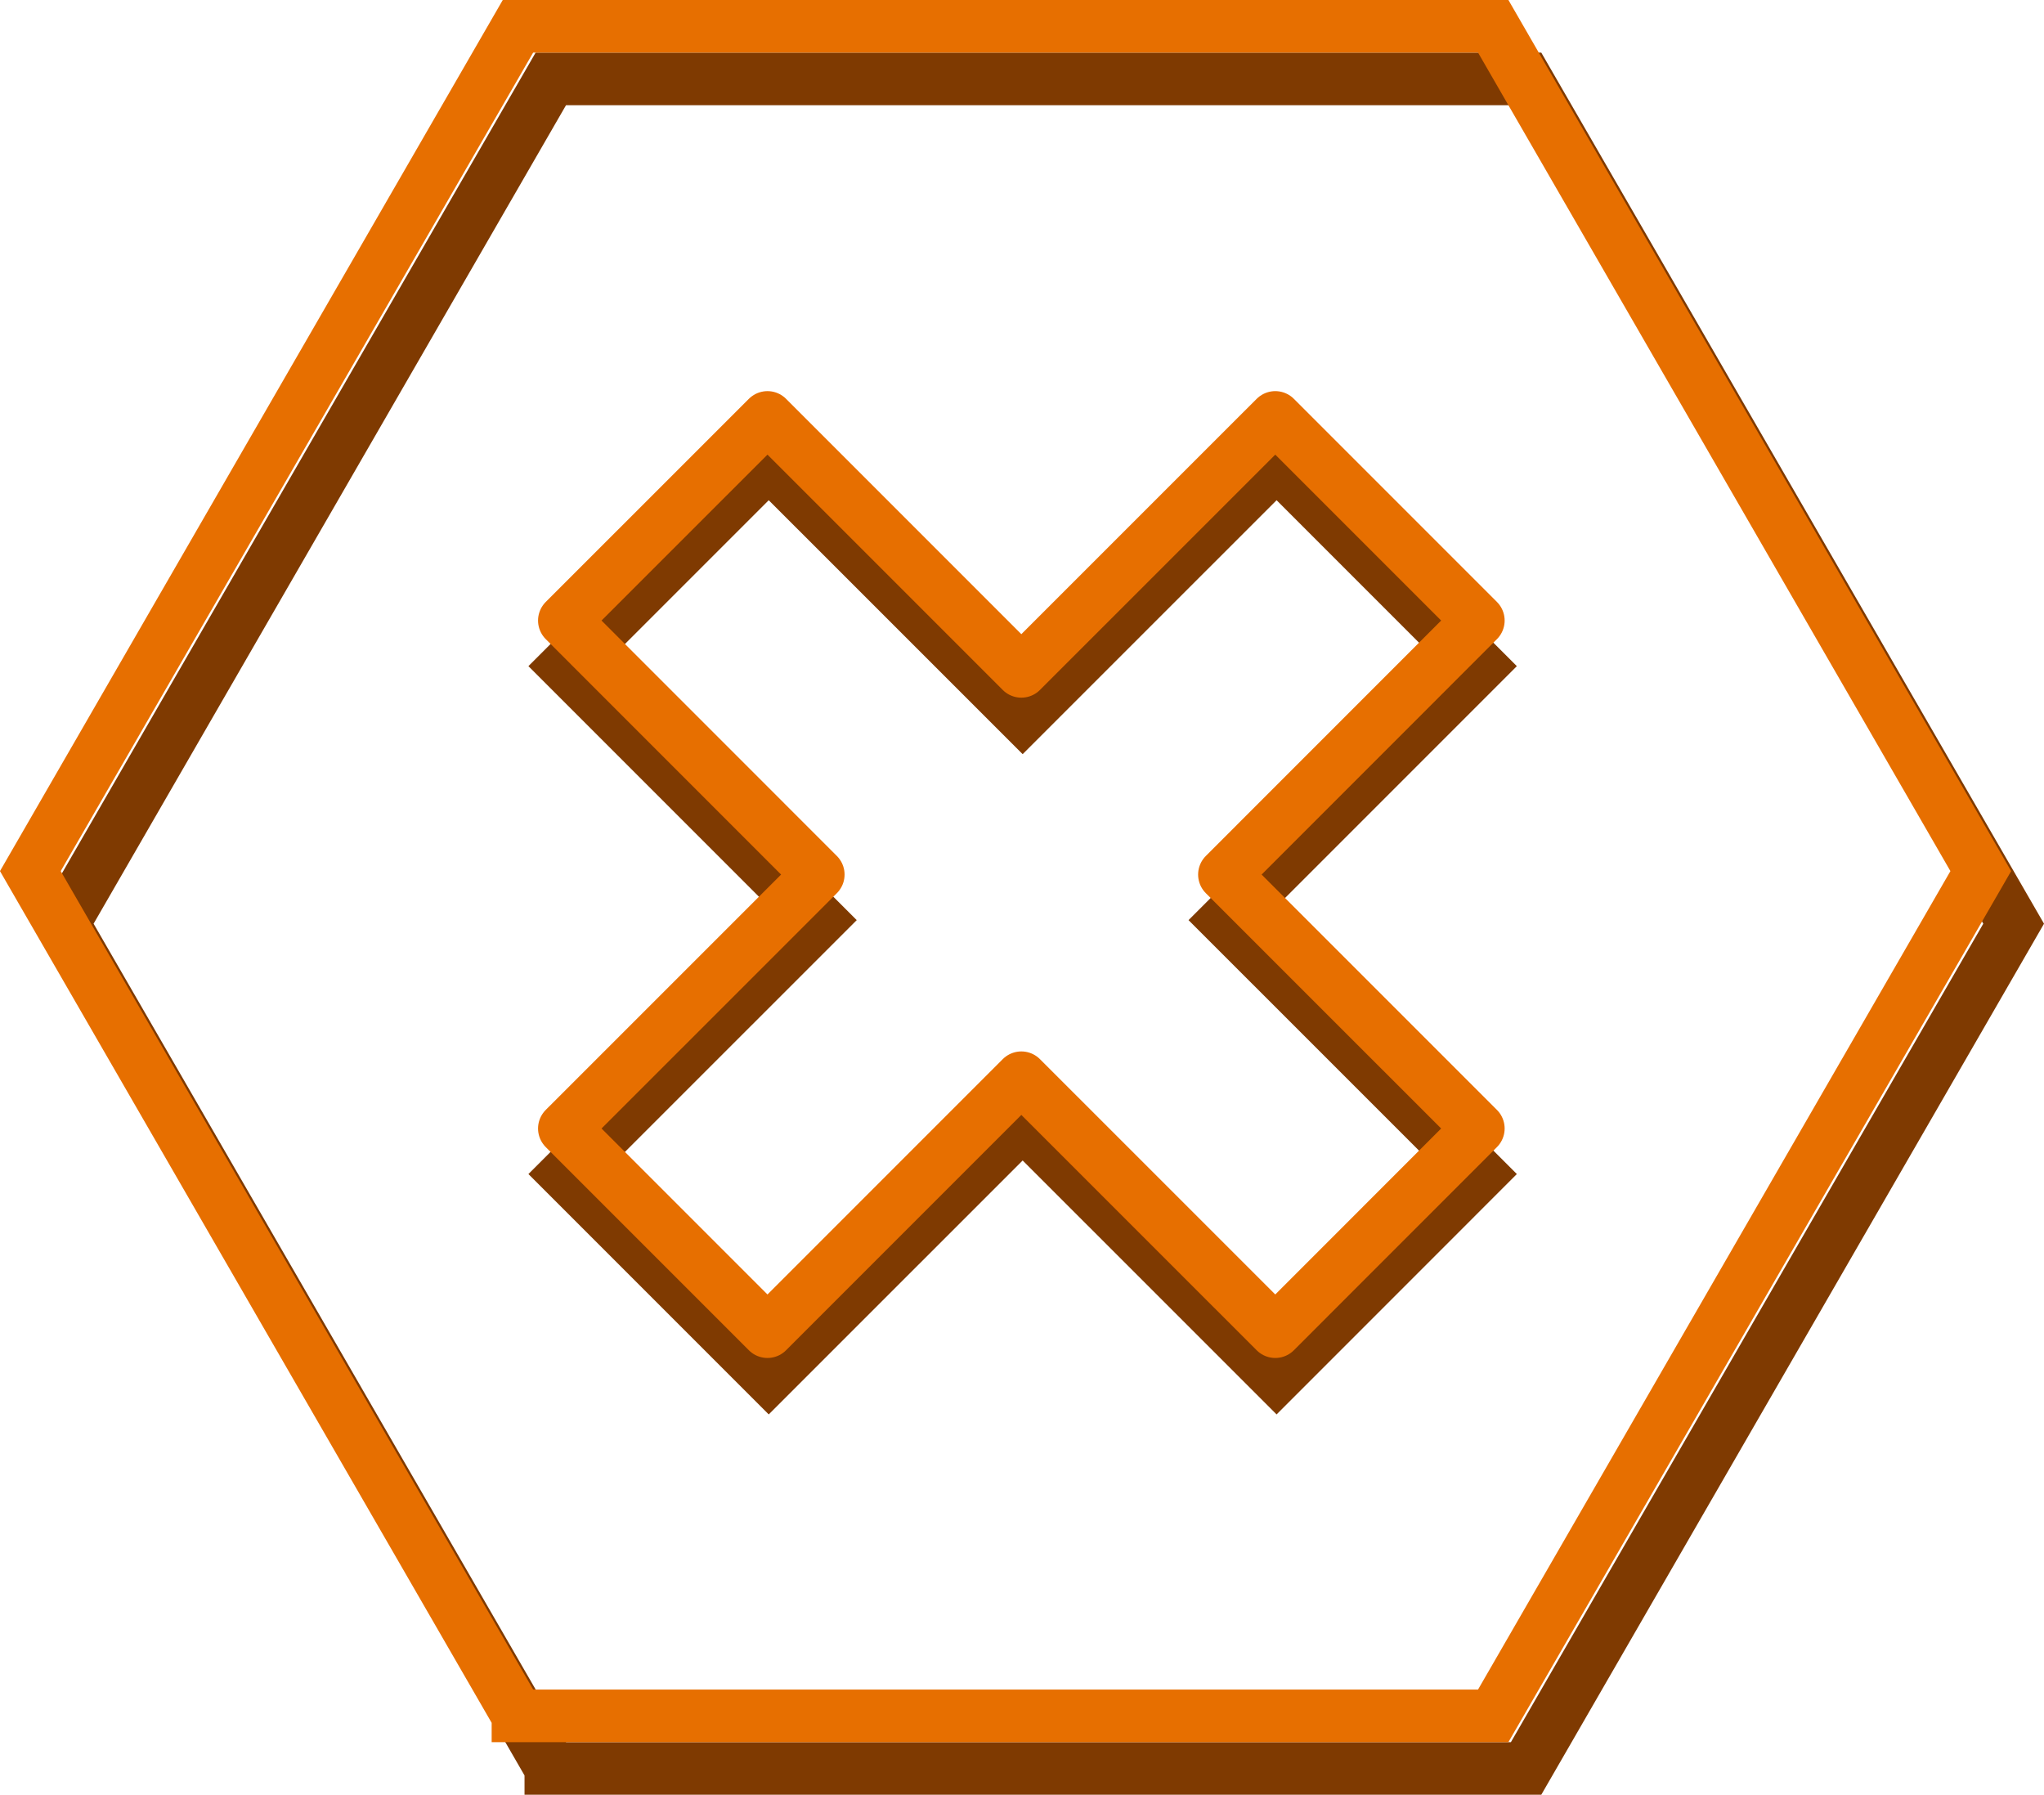 <?xml version="1.0" encoding="utf-8"?>
<!-- Generator: Adobe Illustrator 10.0, SVG Export Plug-In . SVG Version: 3.0.0 Build 76)  -->
<!DOCTYPE svg PUBLIC "-//W3C//DTD SVG 1.0//EN"    "http://www.w3.org/TR/2001/REC-SVG-20010904/DTD/svg10.dtd">
<svg 
	 xmlns:x="http://ns.adobe.com/Extensibility/1.0/" xmlns:i="http://ns.adobe.com/AdobeIllustrator/10.0/" xmlns:graph="http://ns.adobe.com/Graphs/1.0/" i:viewOrigin="6.896 38.9766" i:rulerOrigin="0 0" i:pageBounds="0 48 48 0"
	 xmlns="http://www.w3.org/2000/svg" xmlns:xlink="http://www.w3.org/1999/xlink" xmlns:a="http://ns.adobe.com/AdobeSVGViewerExtensions/3.0/"
	 width="38.863" height="34.116" viewBox="0 0 38.863 34.116" overflow="visible" enable-background="new 0 0 38.863 34.116"
	 xml:space="preserve">
	<g id="Layer_1" i:layer="yes" i:dimmedPercent="50" i:rgbTrio="#4F008000FFFF">
		<g>
			<path i:knockout="Off" fill="none" stroke="#7F3A01" d="M10.473,33.616L1.202,17.559L10.473,1.5h18.543l9.27,16.059l-9.27,16.058
				H10.473z"/>
			<path i:knockout="Off" fill="none" stroke="#E76F00" d="M9.848,32.616L0.577,16.559L9.848,0.5h18.543l9.27,16.059l-9.27,16.058
				H9.848z"/>
		</g>
		<g>
			<path i:knockout="Off" fill="none" stroke="#7F3A01" d="M28.133,22.318l-4.828-4.827l4.828-4.828l-3.861-3.861l-4.828,4.827
				l-4.828-4.827l-3.862,3.861l4.828,4.828l-4.828,4.827l3.862,3.862l4.828-4.827l4.828,4.827L28.133,22.318z"/>
			<path i:knockout="Off" fill="none" stroke="#E76F00" stroke-linejoin="round" d="M28.108,21.452l-4.828-4.827l4.828-4.829
				l-3.861-3.861l-4.828,4.827l-4.827-4.827l-3.862,3.861l4.828,4.829l-4.828,4.827l3.862,3.862l4.827-4.827l4.828,4.827
				L28.108,21.452z"/>
		</g>
	</g>
</svg>
